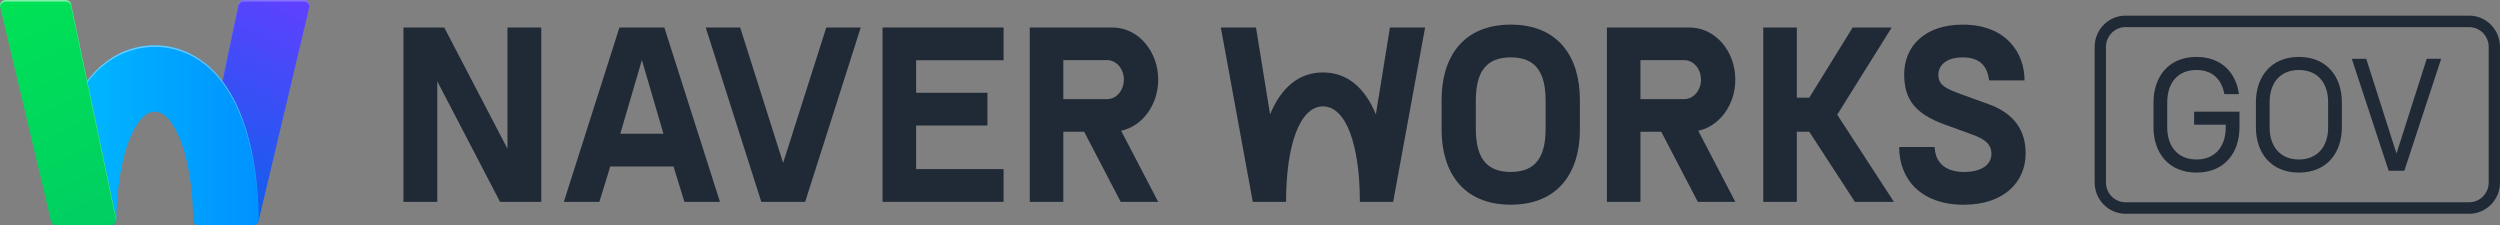 <svg width="211" height="19" viewBox="0 0 211 19" fill="none" xmlns="http://www.w3.org/2000/svg">
<rect x="0" y="0" width="211" height="19" fill="#808080" stroke="none"/>
<g clip-path="url(#clip0_16962_182107)">
<path d="M185.183 9.422H189.012V10.752C189.012 12.85 187.784 14.565 185.384 14.565C182.984 14.565 181.756 12.85 181.756 10.752V8.629C181.756 6.531 182.984 4.805 185.384 4.805C187.511 4.805 188.728 6.159 188.964 7.945H187.736C187.511 6.686 186.719 5.907 185.384 5.907C183.824 5.907 182.915 6.973 182.915 8.629V10.752C182.915 12.394 183.838 13.46 185.384 13.46C186.93 13.46 187.853 12.394 187.853 10.752V10.524H185.183V9.422Z" fill="#202936"/>
<path d="M190.398 8.629C190.398 6.531 191.626 4.805 194.025 4.805C196.425 4.805 197.653 6.52 197.653 8.629V10.752C197.653 12.85 196.425 14.565 194.025 14.565C191.626 14.565 190.398 12.85 190.398 10.752V8.629ZM196.495 8.629C196.495 6.973 195.585 5.907 194.025 5.907C192.466 5.907 191.556 6.973 191.556 8.629V10.752C191.556 12.394 192.479 13.46 194.025 13.46C195.572 13.46 196.495 12.394 196.495 10.752V8.629Z" fill="#202936"/>
<path d="M202.276 12.922L204.817 4.961H206.035L202.926 14.409H201.602L198.493 4.961H199.71L202.252 12.922H202.276Z" fill="#202936"/>
<path d="M208.4 18.04H179.389C177.955 18.04 176.788 16.857 176.788 15.402V3.959C176.788 2.504 177.955 1.32 179.389 1.32H208.4C209.834 1.32 211 2.504 211 3.959V15.405C211 16.86 209.834 18.043 208.4 18.043V18.04ZM179.389 2.287C178.482 2.287 177.743 3.036 177.743 3.956V15.402C177.743 16.322 178.482 17.071 179.389 17.071H208.4C209.307 17.071 210.045 16.322 210.045 15.402V3.959C210.045 3.038 209.307 2.289 208.4 2.289H179.389V2.287Z" fill="#202936"/>
<path d="M97.752 6.719C97.752 4.361 96.126 2.434 94.085 2.328V2.322H86.912V17.036H89.745V11.117H91.5L94.588 17.036H97.752L94.625 11.038C96.407 10.652 97.752 8.866 97.752 6.719ZM93.445 8.367H89.745V5.075H93.445C94.224 5.075 94.855 5.81 94.855 6.719C94.855 7.629 94.224 8.364 93.445 8.364V8.367Z" fill="#202936"/>
<path d="M36.906 6.861V17.036H34.054V2.322H37.494L42.831 12.555V2.322H45.683V17.036H42.205L36.906 6.861Z" fill="#202936"/>
<path d="M51.507 14.048L50.587 17.036H47.588L52.281 2.322H56.071L60.764 17.036H57.765L56.844 14.048H51.507ZM54.175 5.066L52.353 11.285H55.996L54.175 5.066Z" fill="#202936"/>
<path d="M72.647 2.322L67.955 17.036H64.255L59.563 2.322H62.471L66.096 13.749L69.739 2.322H72.647Z" fill="#202936"/>
<path d="M84.702 14.273V17.036H74.488V2.322H84.702V5.085H77.321V7.83H83.341V10.593H77.321V14.271H84.702V14.273Z" fill="#202936"/>
<path d="M117.311 2.322L116.124 9.654C115.182 7.371 113.676 6.114 111.659 6.114C109.641 6.114 108.138 7.371 107.193 9.654L106.006 2.322H103.039L105.735 17.036H108.544C108.544 12.213 109.714 8.978 111.659 8.978C113.603 8.978 114.773 12.213 114.773 17.036H117.582L120.278 2.322H117.311Z" fill="#202936"/>
<path d="M121.672 8.408C121.672 4.898 123.422 2.078 127.507 2.078C131.592 2.078 133.342 4.898 133.342 8.408V10.965C133.342 14.455 131.592 17.275 127.507 17.275C123.422 17.275 121.672 14.455 121.672 10.965V8.408ZM130.45 8.519C130.45 6.185 129.677 4.841 127.504 4.841C125.332 4.841 124.559 6.185 124.559 8.519V10.853C124.559 13.169 125.332 14.512 127.504 14.512C129.677 14.512 130.45 13.169 130.45 10.853V8.519Z" fill="#202936"/>
<path d="M146.461 6.719C146.461 4.361 144.835 2.434 142.794 2.328V2.322H135.621V17.036H138.454V11.117H140.209L143.296 17.036H146.461L143.334 11.038C145.116 10.652 146.461 8.866 146.461 6.719ZM142.154 8.367H138.454V5.075H142.154C142.933 5.075 143.564 5.81 143.564 6.719C143.564 7.629 142.933 8.364 142.154 8.364V8.367Z" fill="#202936"/>
<path d="M165.764 17.281C162.072 17.281 160.29 15.077 160.29 12.406H163.284C163.34 13.956 164.477 14.515 165.764 14.515C167.436 14.515 168.078 13.75 168.078 13.003C168.078 12.181 167.564 11.752 166.424 11.342L164.11 10.501C161.593 9.586 160.729 8.354 160.713 6.318C160.694 3.91 162.457 2.078 165.635 2.078C169.346 2.078 170.871 4.486 170.871 6.785H167.877C167.711 5.365 166.884 4.844 165.635 4.844C164.295 4.844 163.597 5.498 163.597 6.318C163.597 7.214 164.257 7.493 165.691 8.017L167.858 8.801C170.007 9.586 170.964 11.005 170.964 12.946C170.964 15.411 169.073 17.278 165.766 17.278L165.764 17.281Z" fill="#202936"/>
<path d="M159.659 2.322H156.365L152.703 8.242H151.651V2.322H148.818V17.036H151.651V11.119H152.703L156.553 17.036H159.846L155.062 9.681L159.659 2.322Z" fill="#202936"/>
<path d="M16.809 19H21.352C21.576 19 21.774 18.843 21.828 18.62L26.108 0.594C26.18 0.29 25.956 0 25.648 0H20.581C20.356 0 20.164 0.16 20.116 0.383L16.33 18.403C16.266 18.712 16.496 19.003 16.809 19.003V19Z" fill="url(#paint0_linear_16962_182107)"/>
<path opacity="0.25" d="M16.335 18.536L20.121 0.516C20.166 0.293 20.362 0.133 20.586 0.133H25.653C25.897 0.133 26.087 0.318 26.122 0.546C26.159 0.261 25.945 0 25.653 0H20.586C20.362 0 20.169 0.16 20.121 0.383L16.335 18.403C16.322 18.46 16.325 18.517 16.333 18.574C16.333 18.563 16.333 18.549 16.335 18.539V18.536Z" fill="white"/>
<path d="M20.07 9.069C18.013 4.5 14.794 3.816 13.058 3.816C11.322 3.816 8.103 4.498 6.046 9.069C4.944 11.52 4.337 14.758 4.283 18.465C4.278 18.759 4.511 19 4.799 19H9.299C9.58 19 9.81 18.772 9.816 18.487C9.864 15.615 10.308 13.113 11.078 11.4C11.667 10.092 12.336 9.427 13.061 9.427C13.786 9.427 14.455 10.092 15.043 11.4C15.819 13.121 16.263 15.64 16.306 18.528C16.309 18.788 16.523 19 16.779 19H21.36C21.624 19 21.838 18.783 21.836 18.514C21.788 14.787 21.18 11.528 20.073 9.069H20.07Z" fill="url(#paint1_linear_16962_182107)"/>
<path opacity="0.4" d="M6.046 9.209C8.103 4.641 11.322 3.957 13.058 3.957C14.794 3.957 18.013 4.638 20.07 9.209C21.167 11.647 21.774 14.866 21.833 18.549C21.833 18.541 21.833 18.53 21.833 18.522C21.785 14.795 21.178 11.536 20.07 9.076C18.013 4.508 14.794 3.824 13.058 3.824C11.322 3.824 8.103 4.505 6.046 9.076C4.944 11.527 4.337 14.765 4.283 18.473C4.283 18.484 4.283 18.492 4.283 18.503C4.347 14.839 4.952 11.639 6.043 9.209H6.046Z" fill="white"/>
<path d="M9.331 19H4.762C4.542 19 4.352 18.848 4.299 18.631L0.013 0.594C-0.059 0.29 0.168 0 0.476 0H5.543C5.768 0 5.96 0.16 6.008 0.383L9.797 18.419C9.861 18.718 9.633 19.003 9.331 19.003V19Z" fill="url(#paint2_linear_16962_182107)"/>
<path opacity="0.5" d="M0.471 0.133H5.538C5.763 0.133 5.955 0.293 6.003 0.516L9.792 18.552C9.792 18.552 9.792 18.574 9.794 18.585C9.802 18.53 9.802 18.476 9.792 18.416L6.003 0.383C5.955 0.16 5.763 0 5.538 0H0.471C0.182 0 -0.035 0.261 0.005 0.546C0.037 0.32 0.227 0.133 0.471 0.133Z" fill="white"/>
</g>
<defs>
<linearGradient id="paint0_linear_16962_182107" x1="16.622" y1="18.962" x2="25.621" y2="-0.063" gradientUnits="userSpaceOnUse">
<stop stop-color="#0563EA"/>
<stop offset="1" stop-color="#6040FF"/>
</linearGradient>
<linearGradient id="paint1_linear_16962_182107" x1="4.283" y1="11.408" x2="21.836" y2="11.408" gradientUnits="userSpaceOnUse">
<stop stop-color="#00BDFF"/>
<stop offset="1" stop-color="#0092FF"/>
</linearGradient>
<linearGradient id="paint2_linear_16962_182107" x1="0.711" y1="-0.163" x2="9.713" y2="18.868" gradientUnits="userSpaceOnUse">
<stop stop-color="#00E255"/>
<stop offset="1" stop-color="#00CE62"/>
</linearGradient>
<clipPath id="clip0_16962_182107">
<rect width="211" height="19" fill="white"/>
</clipPath>
</defs>
</svg>
